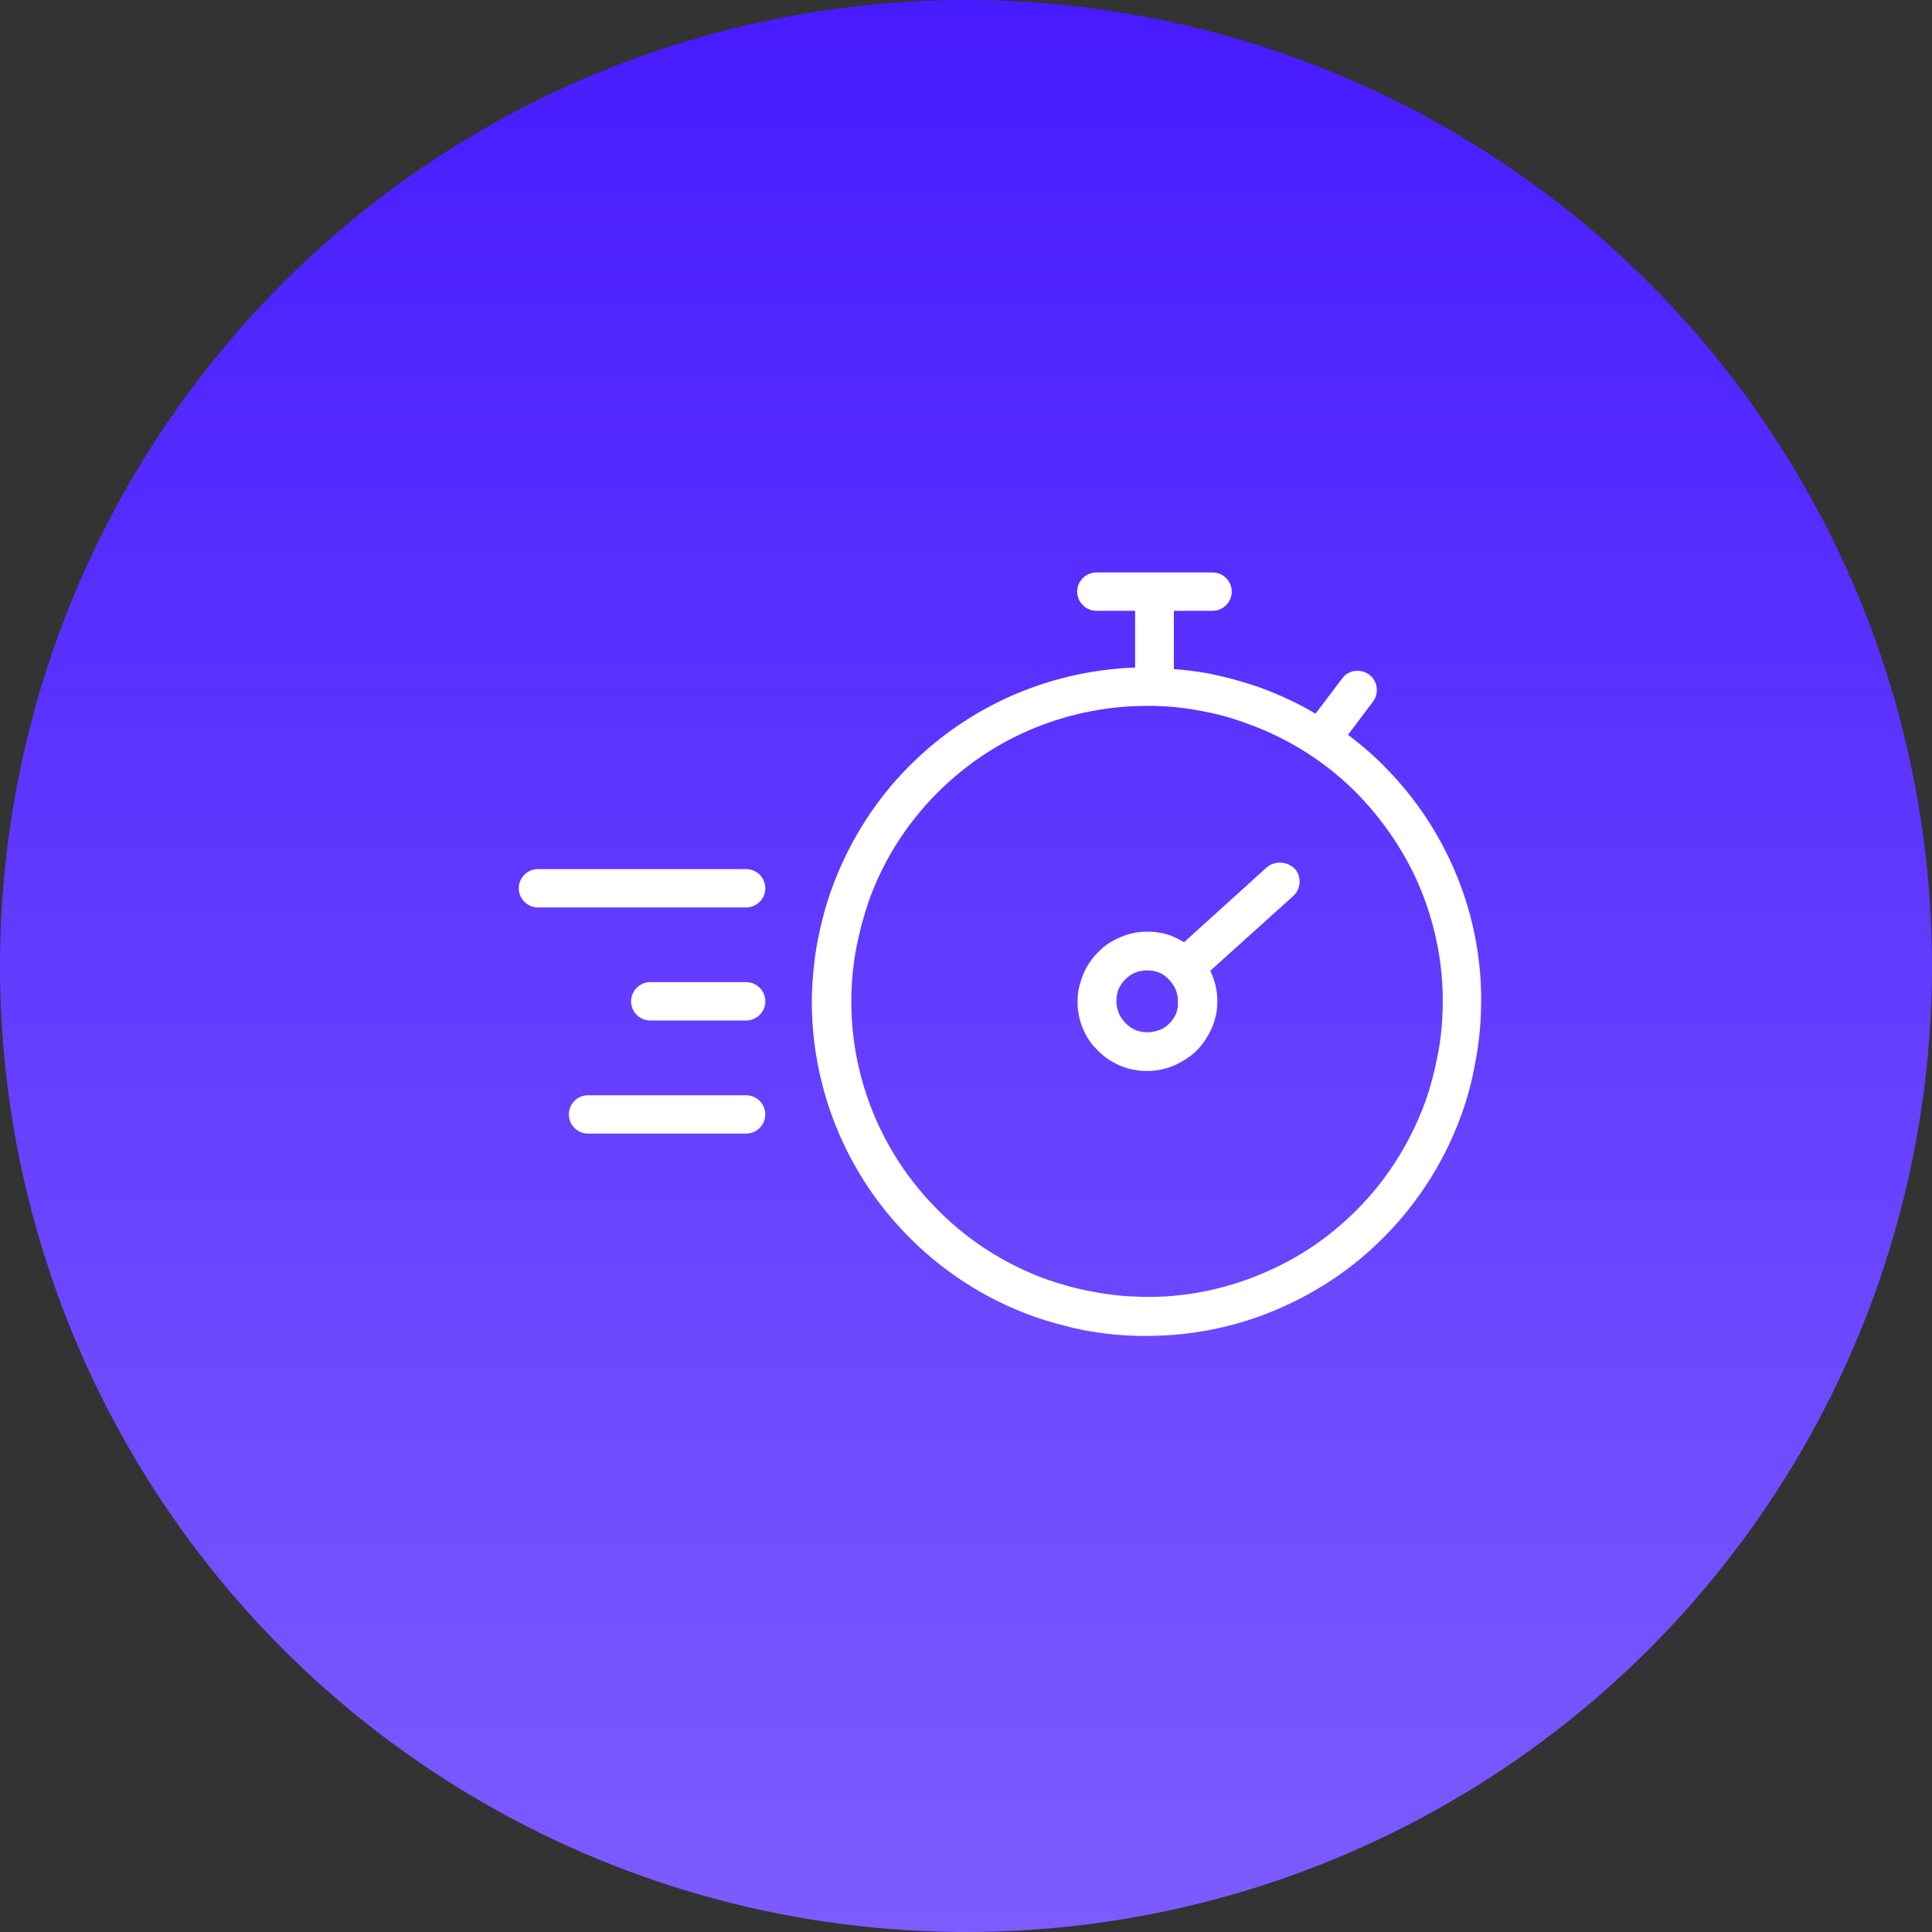 <svg width="54" height="54" viewBox="0 0 54 54" fill="none" xmlns="http://www.w3.org/2000/svg">
<rect x="0" y="0" width="54" height="54" fill="#333333" stroke="none"/>
<circle cx="27" cy="27" r="27" fill="url(#paint0_linear_455_84)"/>
<path d="M20.855 24.291H15.036C14.741 24.291 14.5 24.531 14.5 24.827C14.5 25.122 14.741 25.363 15.036 25.363H20.855C21.15 25.363 21.391 25.122 21.391 24.827C21.391 24.531 21.15 24.291 20.855 24.291Z" fill="white"/>
<path d="M20.855 27.451H18.175C17.88 27.451 17.639 27.692 17.639 27.988C17.639 28.283 17.88 28.523 18.175 28.523H20.855C21.15 28.523 21.391 28.283 21.391 27.988C21.391 27.692 21.15 27.451 20.855 27.451Z" fill="white"/>
<path d="M20.855 30.613H16.436C16.14 30.613 15.9 30.853 15.9 31.148C15.9 31.444 16.14 31.684 16.436 31.684H20.855C21.15 31.684 21.39 31.444 21.39 31.148C21.39 30.853 21.15 30.613 20.855 30.613Z" fill="white"/>
<path d="M40.52 24.028C40.083 23.098 39.503 22.256 38.792 21.523C38.453 21.163 38.071 20.834 37.677 20.539L38.377 19.609C38.552 19.369 38.508 19.03 38.267 18.855C38.027 18.68 37.688 18.723 37.513 18.964L36.769 19.948C36.277 19.653 35.752 19.413 35.216 19.216C34.745 19.052 34.264 18.92 33.772 18.822C33.455 18.767 33.127 18.723 32.809 18.702V17.072H33.892C34.188 17.072 34.428 16.831 34.428 16.536C34.428 16.241 34.188 16 33.892 16H30.644C30.349 16 30.108 16.241 30.108 16.536C30.108 16.831 30.349 17.072 30.644 17.072H31.727V18.658C30.48 18.702 29.244 18.997 28.106 19.522C27.177 19.959 26.334 20.528 25.591 21.239C24.552 22.223 23.753 23.459 23.261 24.805C23.086 25.275 22.955 25.778 22.856 26.281C22.758 26.784 22.714 27.288 22.692 27.791C22.66 29.234 22.966 30.678 23.589 31.991C24.027 32.909 24.596 33.741 25.306 34.473C26.302 35.513 27.538 36.311 28.883 36.792C29.353 36.956 29.834 37.087 30.327 37.186C30.819 37.273 31.311 37.328 31.814 37.339C31.891 37.339 31.978 37.339 32.055 37.339C33.411 37.339 34.767 37.044 35.992 36.464C36.911 36.038 37.753 35.469 38.486 34.769C39.536 33.773 40.346 32.538 40.838 31.181C41.013 30.711 41.144 30.208 41.231 29.716C41.33 29.212 41.385 28.698 41.395 28.195C41.439 26.762 41.133 25.319 40.52 24.028ZM40.181 29.508C40.094 29.956 39.984 30.383 39.831 30.809C39.394 32.002 38.683 33.106 37.753 33.981C37.108 34.594 36.364 35.108 35.544 35.48C34.395 36.016 33.105 36.289 31.858 36.245C31.421 36.234 30.983 36.191 30.546 36.103C30.108 36.027 29.681 35.906 29.266 35.764C28.074 35.337 26.98 34.627 26.105 33.708C25.481 33.062 24.967 32.319 24.584 31.509C24.038 30.361 23.764 29.07 23.797 27.802C23.808 27.353 23.852 26.905 23.939 26.467C24.027 26.019 24.147 25.581 24.289 25.166C24.716 23.973 25.427 22.891 26.346 22.016C27.002 21.392 27.745 20.878 28.577 20.495C29.66 19.992 30.863 19.73 32.055 19.73C32.12 19.73 32.197 19.73 32.263 19.73C32.7 19.741 33.138 19.784 33.575 19.872C34.013 19.948 34.439 20.069 34.855 20.222C36.047 20.648 37.141 21.348 38.016 22.267C38.639 22.923 39.153 23.667 39.547 24.488C40.083 25.636 40.356 26.905 40.324 28.173C40.313 28.611 40.269 29.07 40.181 29.508Z" fill="white"/>
<path d="M35.402 24.247L33.094 26.336C32.974 26.259 32.853 26.205 32.722 26.15C32.623 26.117 32.525 26.084 32.427 26.073C32.317 26.052 32.219 26.041 32.12 26.041C31.825 26.03 31.519 26.095 31.245 26.227C31.049 26.314 30.873 26.434 30.72 26.587C30.502 26.795 30.338 27.047 30.239 27.331C30.206 27.43 30.174 27.528 30.152 27.637C30.13 27.747 30.119 27.845 30.119 27.955C30.108 28.261 30.174 28.556 30.305 28.83C30.392 29.027 30.513 29.191 30.666 29.344C30.873 29.562 31.136 29.727 31.41 29.825C31.508 29.858 31.606 29.891 31.705 29.902C31.803 29.923 31.913 29.934 32.011 29.934C32.033 29.934 32.044 29.934 32.066 29.934C32.35 29.934 32.635 29.869 32.886 29.748C33.072 29.661 33.258 29.541 33.411 29.398C33.63 29.191 33.794 28.928 33.903 28.655C33.936 28.556 33.969 28.458 33.991 28.348C34.013 28.239 34.023 28.141 34.023 28.031C34.035 27.736 33.969 27.43 33.838 27.156C33.838 27.145 33.827 27.145 33.827 27.134L36.145 25.045C36.364 24.848 36.386 24.498 36.189 24.28C35.97 24.072 35.631 24.05 35.402 24.247ZM32.919 28.152C32.908 28.195 32.897 28.25 32.886 28.294C32.842 28.414 32.766 28.534 32.667 28.622C32.602 28.688 32.525 28.742 32.438 28.775C32.317 28.83 32.186 28.852 32.055 28.852C32.011 28.852 31.956 28.841 31.913 28.841C31.869 28.83 31.825 28.819 31.781 28.808C31.661 28.764 31.541 28.688 31.453 28.589C31.388 28.523 31.333 28.447 31.289 28.359C31.235 28.239 31.202 28.108 31.202 27.977C31.202 27.933 31.213 27.878 31.213 27.834C31.224 27.791 31.235 27.736 31.245 27.692C31.289 27.572 31.366 27.452 31.464 27.364C31.53 27.298 31.606 27.244 31.694 27.2C31.814 27.145 31.934 27.123 32.055 27.123C32.066 27.123 32.066 27.123 32.077 27.123C32.12 27.123 32.164 27.134 32.219 27.134C32.263 27.145 32.306 27.156 32.35 27.167C32.481 27.211 32.591 27.288 32.678 27.386C32.744 27.452 32.798 27.539 32.842 27.616C32.897 27.736 32.93 27.867 32.919 27.998C32.93 28.053 32.919 28.108 32.919 28.152Z" fill="white"/>
<defs>
<linearGradient id="paint0_linear_455_84" x1="27" y1="0" x2="27" y2="54" gradientUnits="userSpaceOnUse">
<stop stop-color="#471BFF"/>
<stop offset="1" stop-color="#7C5CFF"/>
</linearGradient>
</defs>
</svg>
